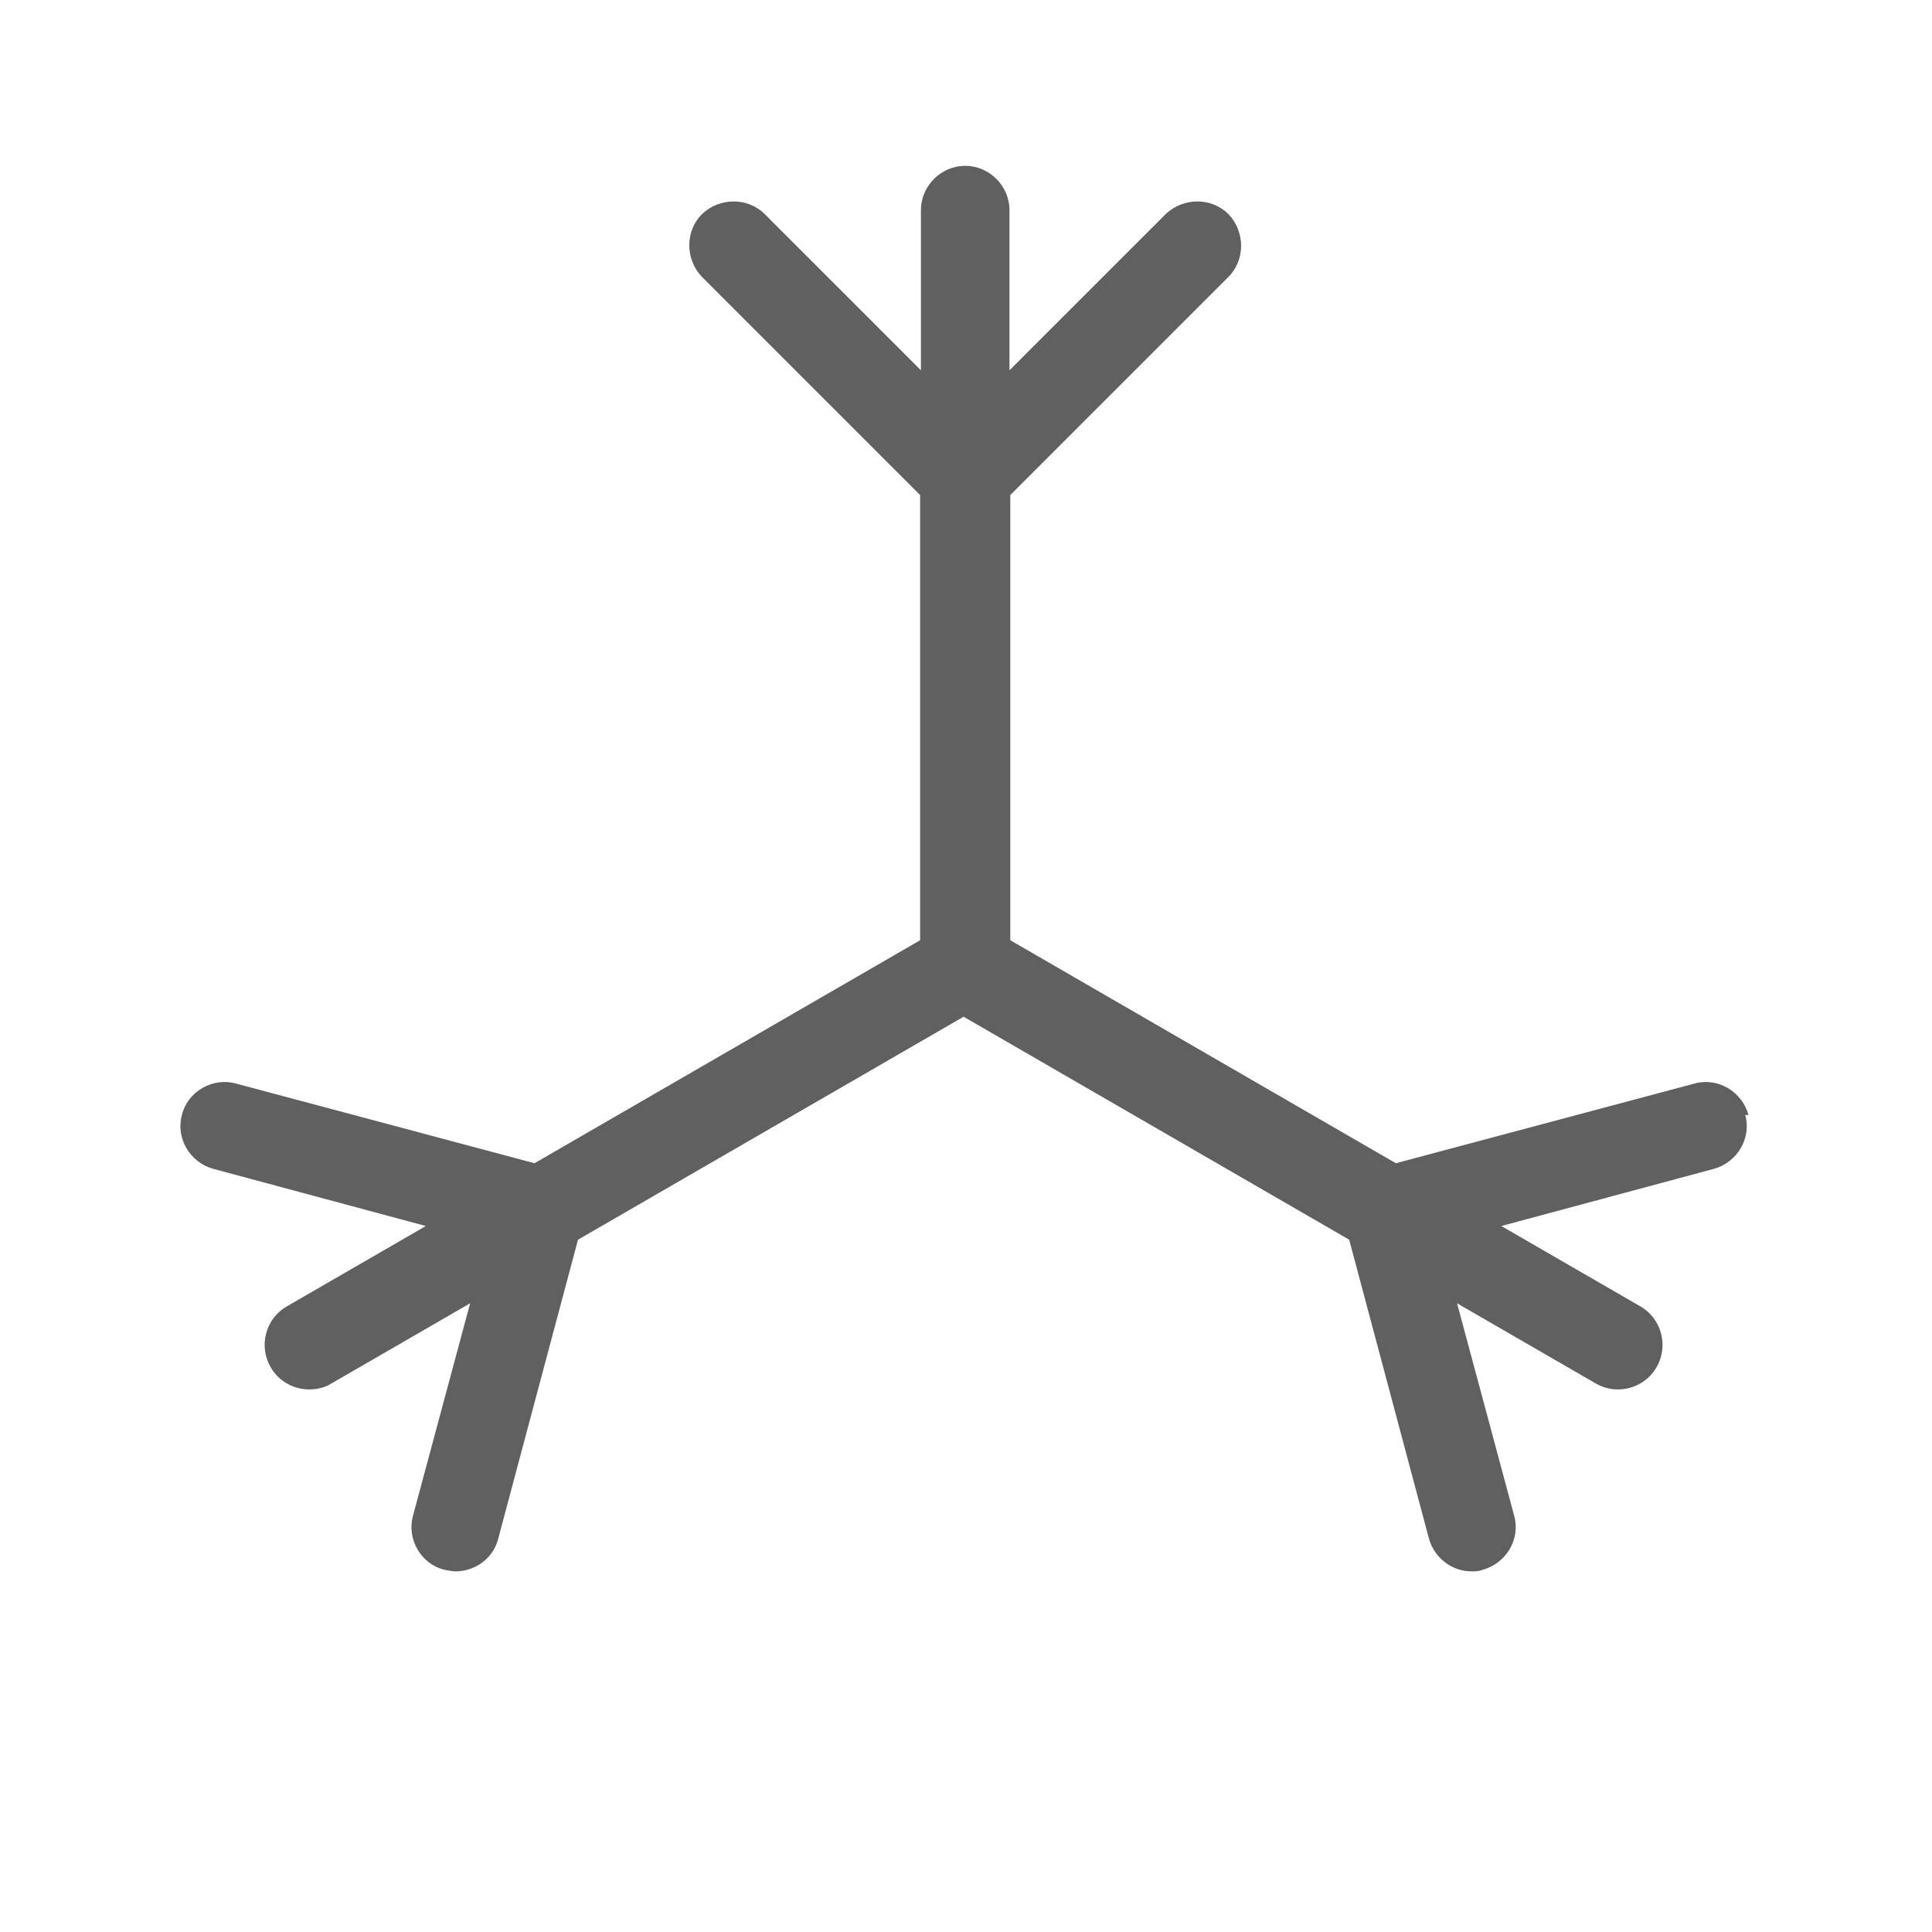 <?xml version="1.0" encoding="UTF-8"?>
<svg id="HF" xmlns="http://www.w3.org/2000/svg" viewBox="0 0 24 24">
  <path d="M21.72,13.85c-.08-.29-.38-.47-.67-.39l-3.71.99-4.79-2.77v-5.53l2.71-2.71c.21-.21.21-.56,0-.78-.21-.21-.56-.21-.78,0l-1.94,1.94v-1.99c0-.3-.25-.55-.55-.55s-.55.25-.55.55v1.99l-1.94-1.94c-.21-.21-.56-.21-.78,0-.21.21-.21.56,0,.78l2.71,2.71v5.53l-4.79,2.77-3.71-.99c-.29-.08-.6.1-.67.39-.08.29.1.59.39.67l2.64.71-1.73,1c-.26.15-.35.49-.2.75.1.18.29.28.48.28.09,0,.19-.02.27-.07l1.73-1-.71,2.64c-.08.29.1.6.39.67.05.01.1.02.14.02.24,0,.47-.16.53-.41l.99-3.71,4.79-2.77,4.79,2.77.99,3.71c.07.25.29.41.53.41.05,0,.09,0,.14-.02.29-.08.47-.38.39-.67l-.71-2.64,1.73,1c.09.05.18.07.27.07.19,0,.38-.1.48-.28.15-.26.06-.6-.2-.75l-1.73-1,2.64-.71c.29-.08.47-.38.39-.67Z" style="fill: #606060; stroke-width: 0px;"/>
</svg>
